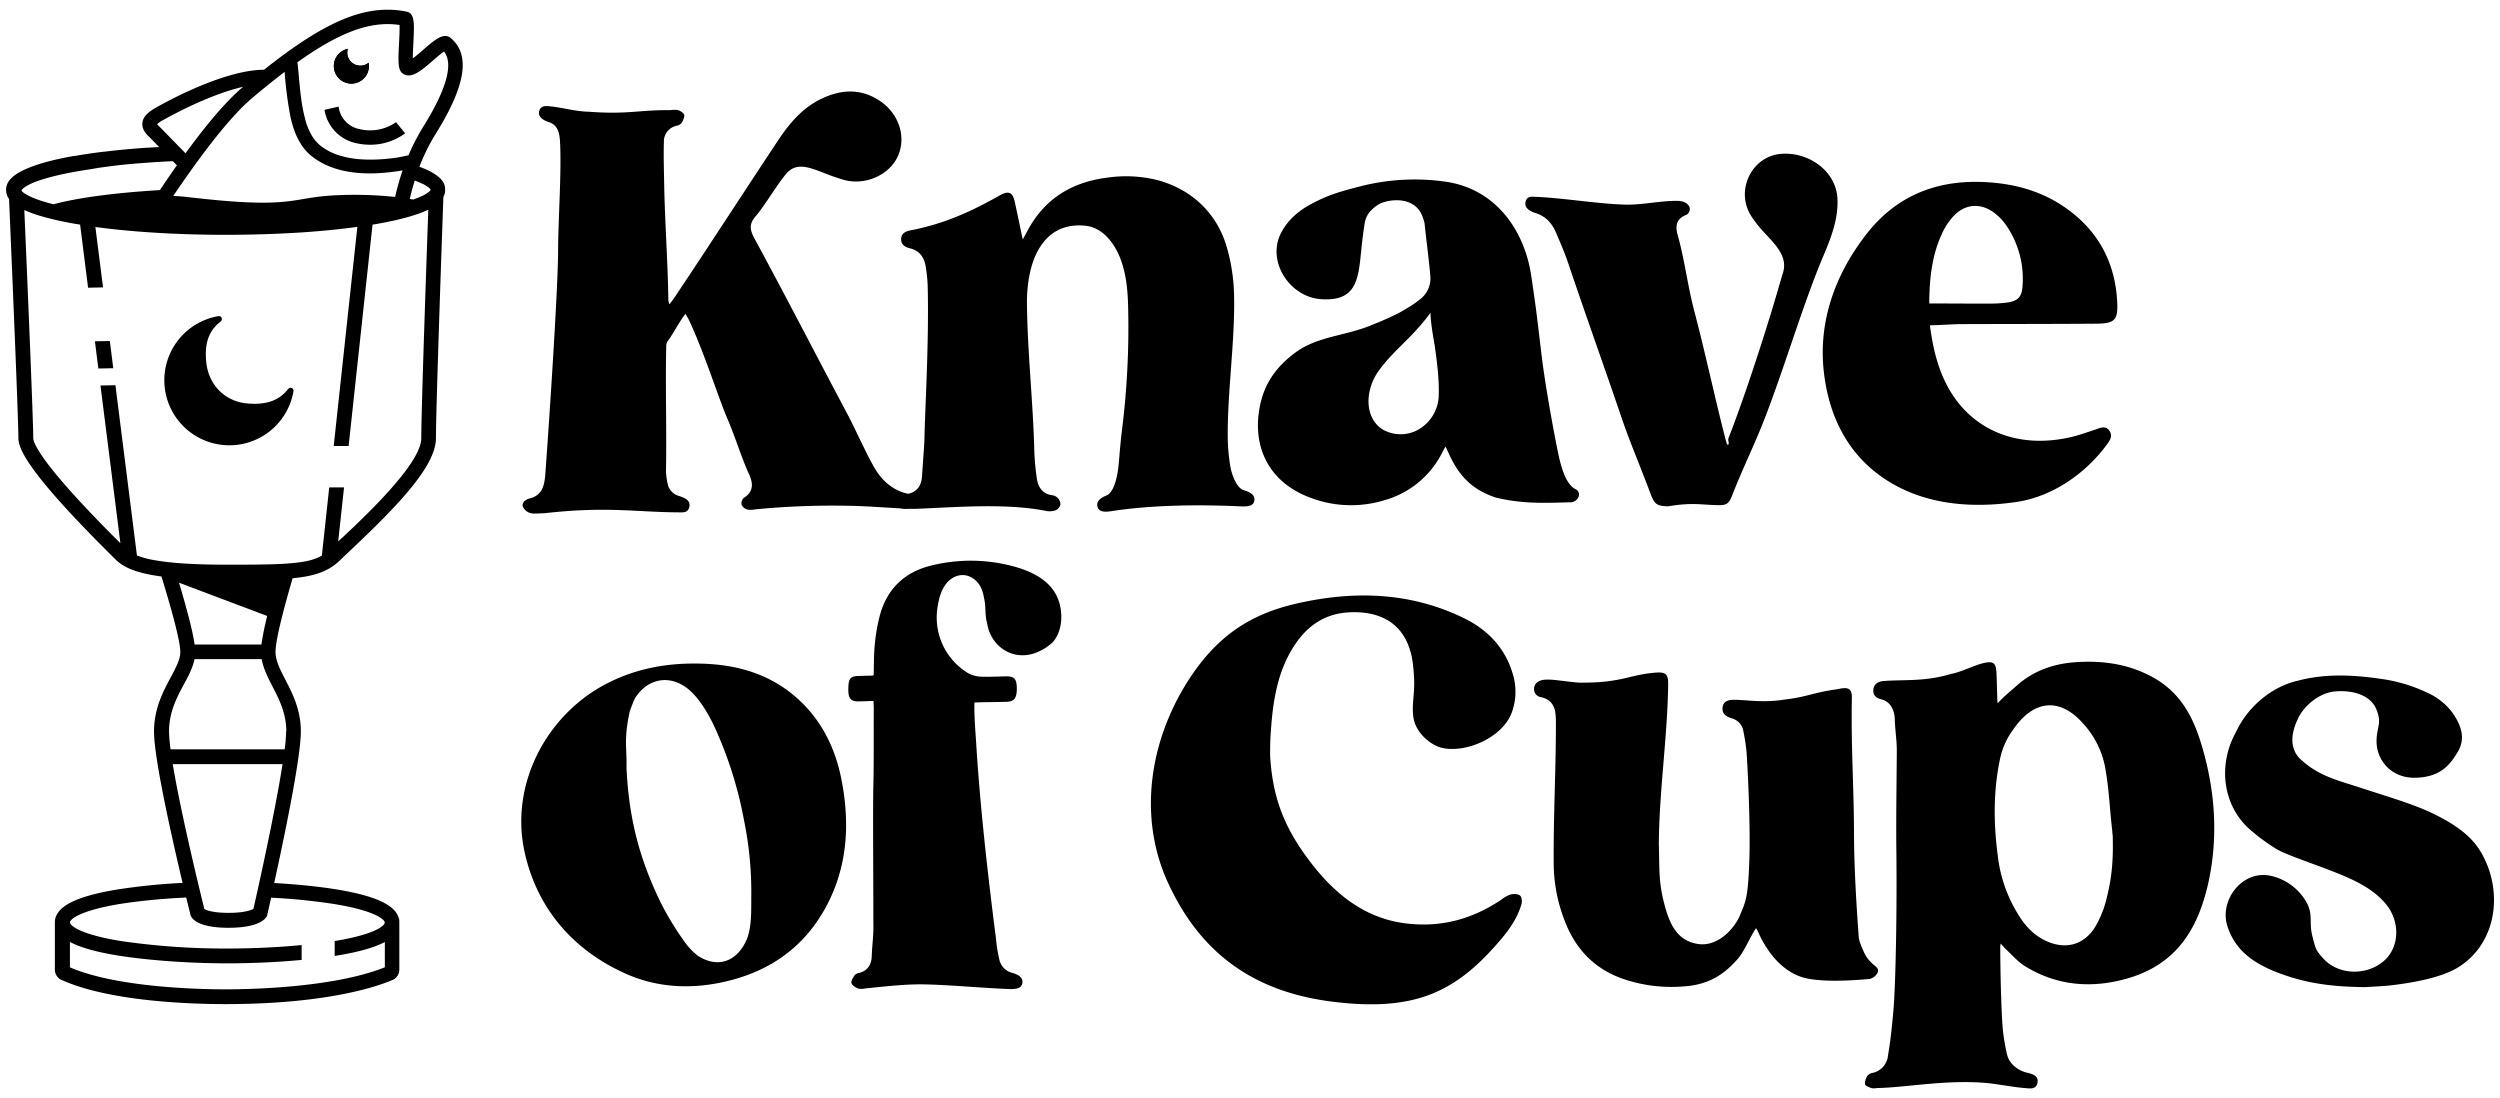 <svg xmlns="http://www.w3.org/2000/svg" viewBox="0 0 1070 470"><defs><style>.cls-1{fill:none;}</style></defs><g id="Layer_2" data-name="Layer 2"><g id="Black_and_White_Logo" data-name="Black and White Logo"><g id="Black"><path d="M150.35,35.81a7.53,7.53,0,0,0,7.53-7.48,8.91,8.91,0,0,0-.14-1.46,5.59,5.59,0,0,1-8.89-5.94,7.52,7.52,0,0,0,1.5,14.88Z"/><path d="M23.53,394.35v.49a7.7,7.7,0,0,1,.41-2.43A5.15,5.15,0,0,0,23.53,394.35Z"/><path d="M170.61,392.41a7.17,7.17,0,0,1,.41,2.43v-.49A4.79,4.79,0,0,0,170.61,392.41Z"/><path d="M293.38,134.32c-2.7,3.42-5.29,8.64-7.77,11.94a4.14,4.14,0,0,0-.46,2.14c-.39,15.89.21,36.78-.1,52.67a25.16,25.16,0,0,0,.65,5.67,6.78,6.78,0,0,0,5.09,5.59c.32.1.63.22.93.34,2,.77,3.81,1.76,3.31,4.28s-2.64,2.4-4.59,2.34c-18.35-.09-30.64-2.68-57.66.4-1.91-.05-3.9.34-5.72-.07a5.19,5.19,0,0,1-3.17-2.54c-.72-1.55.46-2.8,2-3.5a2.53,2.53,0,0,1,.23-.12c6.06-1.18,6.93-5.71,7.3-10.86,2.37-32.53,5.41-81,5.44-94.83s1.57-34.76.81-47.38c-.24-4-1.13-7.15-5.35-8.33a6.4,6.4,0,0,1-1.36-.62c-1.59-.88-2.67-2.14-2.16-4s2.17-2.16,3.81-2c5.73.44,11.44,2.25,17.17,2.37,17.06,1.26,21.28-.75,34.42-.66,1.33,0,2.73-.37,4,0,1,.29,2.46,1.21,2.65,2.08s-.51,2.42-1.17,3.45a3.76,3.76,0,0,1-2.16,1.15,6.9,6.9,0,0,0-5.38,7c-.16,5.56,0,11.13.1,16.7.26,16.39,1.54,33.78,1.81,50.17a5.91,5.91,0,0,0,.48,2.53c.69-.92,1.42-1.81,2.07-2.77,14.14-21.11,30.33-46.15,44.38-67.31,4.92-7.39,10.46-14,18.66-17.91,8.43-4,16.82-4.49,24.93.93S388,58.51,384.33,66.75c-3.58,8.06-13.71,12.69-22.93,10.3A91.22,91.22,0,0,1,352,73.77c-5.87-2.25-11.19-4.24-15.28.36-3.74,4.21-9.59,14.19-13.3,18.43-3,3.42-2.43,6-.39,9.73,13.17,24.28,26.76,50.69,39.73,75.08,3.36,6.32,7.93,16.7,11.53,22.88,2.92,5,7,8.91,12.69,10.68a26.17,26.17,0,0,1,2.58.75c1.66.84,1.61,2.14,1.14,4s-2.16,2.14-3.79,2c-6.65-.35-13.29-.86-19.94-1.11A345.69,345.69,0,0,0,323.3,218a8.9,8.9,0,0,1-3.45.08,4,4,0,0,1-2.44-2,3.33,3.33,0,0,1,.94-3c4.43-2.72,3.93-6.47,2.19-10.25-3-6.41-5.52-15-9.37-24s-10.07-28.92-16.56-42.39C294.21,135.73,293.86,135.15,293.38,134.32Z"/><path d="M856.33,403.82a9.85,9.85,0,0,0-.22,1.34c0,11.73.54,31,1.21,36.47a84.31,84.31,0,0,0,1.64,9.44c.77,3.74,3.8,6.42,7.36,7.68.94.32,1.94.49,2.89.79,1.79.61,3.2,1.53,2.86,3.77s-2,2.67-3.9,2.51c-7.13-.54-9.42-1.29-17.24-2.23-17.61-1.69-35.1,1.9-47.58,2.09a6.64,6.64,0,0,1-2.22.07c-1.08-.38-2.75-.95-2.89-1.68a5.93,5.93,0,0,1,1.09-3.73,4,4,0,0,1,2.38-1.19,8.4,8.4,0,0,0,6.34-7.27c.48-3,1.37-8.13,2.35-19.64s1.53-43.63,1.25-67.18c-.18-14.64.09-29.29.18-43.93,0-4.41-.76-8.82-.86-13.23-.09-3.86-1.81-7.66-5.88-8.62-2-.48-3.5-1.67-3.31-4s1.75-3.43,4-3.78c9.71-.73,17.76.35,29.4-3.09,4.1-.7,10-3.81,14.06-4.68,3.88-.82,5,0,5.23,4,.18,3.58.23,7.15.35,10.73,0,.79.09,1.58.15,2.53,2.81-3,5.25-4.92,8.08-7.45,7.09-6.34,15.59-9.42,25-10.1,11.69-.85,22.93.68,33.35,6.43,12.77,7.06,18,18.39,21.74,32,5.1,18.49,6.14,37.32,2,56.08-4.53,20.2-14,34.87-34.53,40.8-15.13,4.37-30.07,3.28-43.79-5.15-3.27-2-5.85-5.11-8.72-7.74A24.4,24.4,0,0,1,856.33,403.82Zm47.91-46.21a19.8,19.8,0,0,1-.21-2.21c-1.07-8.9-1.25-16.27-2.72-25.11a38.17,38.17,0,0,0-9.91-20.81c-9.3-10.47-19.95-10.11-28.46,1-3.82,5-5.81,8.87-7.05,14.92-2.78,13.59-2.65,27.28-.82,41a60.56,60.56,0,0,0,8.54,24.7c2.91,4.89,6.6,9,11.81,11.48,8.72,4.15,16.86,1.87,21.67-6.47a43.91,43.91,0,0,0,4.34-10.82c2.6-10,3.08-17.56,2.81-27.74Z"/><path d="M437.74,102.52c1-1.88,1.78-3.33,2.58-4.76,7.23-12.89,18.54-19.69,32.91-21.63a55.82,55.82,0,0,1,22.07.93c14.55,3.91,25.09,13.82,29.48,27.75a79.79,79.79,0,0,1,3.42,22.87c.34,19.13-3.15,42.31-2.69,61.45a82.7,82.7,0,0,0,1.1,10.64c.53,3.11,2.61,9.14,5.77,10.07,3.51,1,4.8,2.48,4.46,4.48s-2.07,2.58-5.81,2.41c-17.61-.84-38.1-.64-55.5,2.07-3.54.55-5.24,0-5.79-1.89s.6-3.54,3.77-4.82c3.33-1.35,4.56-8,5-11s.62-7.33,1.46-15.16a354,354,0,0,0,2.88-54.15c-.14-6.93-.7-13.81-3.06-20.39-2.44-6.77-7.55-14-15.21-14.77-8.18-.85-14.91,2-19.45,9.13-4.34,6.75-5.66,16.4-5.59,24.2.19,20.55,2.7,43.05,3.16,63.59a110.16,110.16,0,0,0,1.12,11.61c.61,3.56,2.45,6.11,6.3,6.8a4,4,0,0,1,3.75,4,3.89,3.89,0,0,1-2,2.45,9,9,0,0,1-3.43.41c-17.83-3.66-39.5-1.66-57.22-1-1.05-.07-4.26,0-5.14-.17-1.13-.22.2-1.37,0-2.3s-1.48-2.11-.88-3c.37-.55,3.21-.9,3.91-1.09,4.06-1.13,5.38-4.16,5.55-7.94.1-2.15,1-13.32,1-15.48.2-12,2-41.33,1.39-65.46a65.7,65.7,0,0,0-.83-8.18c-.6-4-2.61-6.93-6.84-7.94-2.09-.5-3.77-1.62-3.69-4s1.89-3.24,4-3.65c14.26-2.77,25.64-7.86,38.27-15,3.72-2.11,5.46-1.35,6.37,2.83C435.45,91.52,436.52,96.73,437.74,102.52Z"/><path d="M751.61,397.25c-2.6,3.74-4.89,9.74-7.85,13.15-6.71,7.7-13.6,11.23-23.6,11.82a63.83,63.83,0,0,1-26.29-3.54c-11.93-4.41-19.75-12.88-24.2-24.65A68,68,0,0,1,665,370.65c-.22-20.22.93-40.45.93-60.67,0-1.16,0-2.33-.09-3.49-.24-4.13-1.83-7.15-6.3-8.1a3.43,3.43,0,0,1-2.94-3.8c.13-2,1.53-3,3.36-3.51a12,12,0,0,1,2-.21c3.65-.17,12.18,1.55,15.83,1.29,16.16,0,19.72-3.35,30.5-4.25,4.7-.39,5.77.5,5.69,5.31-.36,22.62-3.83,45.28-4,67.91.3,10.52-.11,16,2.13,24.93s5.43,16.73,14.89,18c8.33,1.12,15.43-6.69,17.77-12.46s3.36-7,3.93-22.88c.6-16.9-.89-43.35-1.2-47.12-.29-2.86-.73-5.69-1.3-8.49a6.76,6.76,0,0,0-5-5.65c-.4-.12-.78-.28-1.17-.43-1.91-.76-3-2.06-2.78-4.2.29-2.35,2-3.18,4.06-3.29,4.82-.25,12.88,1.49,22.5-.13,9.66-1.1,12.24-3,21.88-4.32.74-.1,1.47-.3,2.21-.41,3.56-.58,4.76.45,4.7,4.06-.39,21.79.85,36.57.92,58.36.05,14.21,1,30,2,43.64.12,2.3,1.4,4.73,2.26,6.82a14.66,14.66,0,0,0,3.76,5c1.19,1.12,2.89,2,2.07,3.75a5.19,5.19,0,0,1-3.37,2.68c-7.7.7-18.42,1.32-26.14-.07-10.26-1.84-17.38-10.55-21.61-20C752.17,398.28,751.83,397.63,751.61,397.25Z"/><path d="M543.61,323.37c1,17.45,5.73,29.76,15.35,43.06,10.65,14.72,23.87,26.32,42.25,28.72,15.3,2,28.77-1.66,41.34-10.08a14.14,14.14,0,0,1,3.87-2.2c1.32-.32,3.19-.33,4.13.4.77.6,1,2.63.62,3.79-1.63,5.52-4.77,10.25-8.44,14.6-19.11,22.68-36.53,31.5-72.28,27.08s-57.4-22.43-70.52-50.86c-12.92-28-8-60.67,8.65-86.64,12.06-18.75,26.24-28.4,46.71-33,24.33-5.52,48.5-4.84,71.42,6.4,9.9,4.86,17.26,12.45,20.59,23.28a25.89,25.89,0,0,1-.21,16.92c-4.2,11.42-20.77,17.78-30.38,15.12C612,318.67,606,313.53,605,307.36s.77-10.31.14-18.67c-.36-4.81-.75-8.16-2.18-12-4.27-11.6-14.49-15.22-25.69-14.6s-18.91,6.71-24.41,16c-6.71,11.28-8.25,23.94-9.07,36.87C543.61,318.15,543.61,321.41,543.61,323.37Z"/><path d="M618.61,191.15c-1,1.84-1.79,3.55-2.78,5.16a39.6,39.6,0,0,1-23,17.7,49,49,0,0,1-33.74-1.68c-17.82-7.45-23.73-23.84-19.27-41,2.27-8.76,7.65-15.4,14.88-20.64,9.09-6.59,20.56-6.91,31.34-11.15,12-4.71,14.9-6.88,17.25-8.27a42.84,42.84,0,0,0,5.15-3.71,11.28,11.28,0,0,0,3.7-9.88c-.83-9.12-1.61-14-2.41-22a11.35,11.35,0,0,0-.61-2.16c-3.19-10.56-16-8.07-19.28-5.91s-5.19,4.49-5.76,8c-.81,4.91-1.29,9.88-1.81,14.84-1.15,10.92-3.16,18.71-17.2,17.57-13.23-1.08-23.13-16.38-16.68-28.51,2.87-5.4,7.29-9.21,12.61-12.08,6.83-3.67,11.06-5.09,21.82-7.83a93.66,93.66,0,0,1,36.79-1.7c22.18,3.71,33.13,22.58,35.72,39.86s2.88,21.28,4.53,34.76,5.17,32.2,6.43,38.48,3.09,15.87,8.06,18.38c2.24,1.13,1.81,4-.47,5.14a3.28,3.28,0,0,1-1.41.47c-8.31.08-19.32,1.09-32.15-2-11.91-3.84-17.11-11.38-21.11-20.84A9.12,9.12,0,0,0,618.61,191.15Zm-6.34-57.31c-8.07,11-15.26,15.47-21.93,24.51A23.42,23.42,0,0,0,585.92,169c-.94,6.69,1.52,12.47,6.44,15.14a15.54,15.54,0,0,0,17.43-2.21,17.29,17.29,0,0,0,6-13c.2-7-.83-14.56-1.76-21.22-.65-3.63-1.81-10.28-1.76-13.86Z"/><path d="M297.8,284c16.31.05,31.33,3.92,43.74,15.17,10.32,9.36,16.07,21.32,18.67,34.79,3.67,19.07,2.49,37.7-7.14,55s-24.71,27.29-43.81,31.42c-14.27,3.08-28.43,2.26-41.81-3.8-22.46-10.17-37.64-28-42.9-51.81-6.35-28.63,8.86-58,34.06-71.63C270.82,286.57,284,283.88,297.8,284Zm-29.66,44.65c1,20.58,5,37.83,14.65,57.66A125.07,125.07,0,0,0,292.93,403a30.08,30.08,0,0,0,5.49,5.89c8.32,5.59,16.57,3,20.86-6.07,2.61-5.54,2.21-13.5,2.27-19.53a152.43,152.43,0,0,0-3.09-32.1,169.72,169.72,0,0,0-12.57-39.92c-2.49-5.41-6.57-12.44-11.24-16.28-7.54-6.19-16.76-4.94-22.35,3.06-1.13,1.61-2,4.46-2.74,6.29C266.85,316.91,268.39,319.85,268.14,328.66Z"/><path d="M1012.26,422.5c-11.79-.15-22.46-1.09-33.71-4.9-7.72-2.6-15.9-6.29-20.93-12.91a26.66,26.66,0,0,1-4.54-9.16c-2.79-10.71,6.74-23.15,18.65-20.72a23.47,23.47,0,0,1,15.58,11.6c2.75,5.19.89,8.43,2.38,14.25s1.51,6.12,4.86,9.77c6.56,7,18.39,7.17,25.68.91,6.69-5.74,7.2-16.66,1.09-24.21-4.22-5.2-9.87-8.48-15.8-11.21-9.33-4.3-26.91-9.82-31.2-12.54a83.08,83.08,0,0,1-11.12-8.15C951.32,345,949.11,327.49,957,313.3c5.27-11.26,15.68-19.55,26.64-22,11.48-3,23.09-2.51,34.7-.84a67.68,67.68,0,0,1,21.16,6.31,26.92,26.92,0,0,1,10.31,8.5c3.63,5.26,5.52,10.86,2.12,16.52s-7.41,10.81-18.09,11.09-17.29-8.06-16.64-16.87c.42-5.71,2.17-6.74-.11-12.41s-9.32-8.34-17.52-7.68c-7.47.61-13.7,6.74-15.9,11.36-1.49,3.13-5,11,.26,17,8.05,7.91,16.62,9.65,26.74,13s22.25,6.79,30.82,11c7.64,3.76,15.6,8.54,20.12,16.07,10.13,16.85,7.18,39.66-9.92,49.91-7.47,4.48-20.53,6.58-29,7.54C1019.16,422.15,1015.71,422.26,1012.26,422.5Z"/><path d="M826,139.23c1.1,8.31,2.82,16.44,6.46,24,10.35,21.56,32.23,29.56,55.61,23.42,2.89-.76,5.7-1.81,8.55-2.73,2.11-.68,4.44-2,6.16.37s.11,4.44-1.3,6.33c-9.16,12.33-23.27,22-38.52,24.24-18.47,2.68-37.66,1.33-53.77-8.29-17.27-10.31-26.18-27-28.54-47-2.58-21.73,4.71-42.14,18.33-59.54,12.3-15.71,28.85-22.73,48.71-22.16,13.16.38,25.56,3.47,36.46,11.14,13.82,9.73,21.1,23.2,22,40,.46,7.9-1,9.47-8.82,9.53-19.64.15-39.28.11-58.93.19C834.33,138.85,830.27,139.15,826,139.23Zm-.25-9.35c8.92,0,17.49.09,26.06.06a55.59,55.59,0,0,0,7.42-.48c4.38-.63,6.09-2.38,6.39-6.74a40.36,40.36,0,0,0-6.77-26,23.62,23.62,0,0,0-5.84-6c-5.68-4-12.19-3.32-16.93,1.81a27.59,27.59,0,0,0-4.46,6.5C826.86,108.73,825.8,119.15,825.71,129.88Z"/><path d="M373.85,300c-2.27.07-4.41.18-6.55.19-2.85,0-3.92-1-4.18-3.79a25,25,0,0,1,0-2.74c.18-3.36,1.09-4.26,4.42-4.35l5.73-.15a4.12,4.12,0,0,0,.65-.2c.15-4.33.05-8.72.49-13.08a77.64,77.64,0,0,1,2.17-12.5c3.08-11.35,10.56-18.53,21.93-21.31a70,70,0,0,1,35.34.36c6.3,1.7,13,4.64,16.92,10.1,4.74,6.54,4.66,17.39-.47,22.62-12.94,11.14-26.23,3-27.82-8.5-1-3.23-.46-6.66-1.16-10-.23-1.06-.4-2.13-.7-3.16-1.85-6.47-8.44-9.63-13.8-5.5-3.68,2.85-5,7.93-5.61,12.32a27.76,27.76,0,0,0,13.21,27.84,12.35,12.35,0,0,0,5.38,1.45c3.66.17,7.33-.07,11-.12,3,0,4.11.95,4.35,3.89a15.28,15.28,0,0,1-.07,3.24c-.31,2.55-1.51,3.66-4.12,3.75-3.41.13-6.83.13-10.24.19l-3.67.11c-.11,5.65.33,11.13.69,16.4,1.68,27.81,5,57,8.54,84.67a61.77,61.77,0,0,0,1.42,8.85,7.37,7.37,0,0,0,5.56,5.8c3.31.95,4.62,2.44,4.32,4.35s-1.95,2.7-5.5,2.58c-10.48-.35-26.58-1.87-37.06-2-7.15-.09-14.63.7-24.8,1.76a6.34,6.34,0,0,1-3,0c-1.11-.47-2.55-1.33-2.79-2.3s.67-2.34,1.34-3.36a3.42,3.42,0,0,1,2-1c3.72-1,5.25-3.7,5.34-7.24.09-3.9.89-9.82.69-13.72,0-21.48-.25-49.64,0-59.4s.09-22.13.18-33.2C373.94,302,373.89,301.22,373.85,300Z"/><path d="M739.79,190.29c.33-.91-.34-1.83,0-2.73,7.54-19.3,17.39-49.91,23-69.85,2.82-7.17-2.18-12.27-7.4-17.87a50.72,50.72,0,0,1-5.9-7.42C742.6,81.5,749.71,67,762.1,65.87c11.79-1.06,23.67,7.2,24.31,19,.5,9-2.88,17.27-6.31,25.38-8.92,21.15-18.22,53.25-27.06,74.44-3.77,9.05-8.15,18.24-11.7,27.39-1.32,3.41-2.34,4.2-5.91,4.13-7.82-.16-11-1.23-21.47.49-4.73-.11-5.86-.84-7.54-5.37-3.78-10.3-8.66-21.6-12.2-32-7.77-22.84-15.3-43.75-23-66.6-1.51-4.48-3.4-8.84-5.27-13.19-1.74-4.08-4.51-7.16-9-8.42a8.28,8.28,0,0,1-1.16-.47c-1.82-.9-3.4-2.09-2.82-4.4s2.54-2.12,4.3-2c11.56.45,26.53,3,38.1,3.32,7.32.23,15.22-1.68,22.55-1.61a8.9,8.9,0,0,1,2,.25,4.67,4.67,0,0,1,3,2A2.8,2.8,0,0,1,721.67,92l-.06,0a2.17,2.17,0,0,1-.38.16c-4.08,1.83-4.16,5-3.15,8.56,3,10.72,4.18,21.37,7,32.14,4.94,18.75,8.64,36.46,13.46,55.23.19.72.42,1.42.64,2.13Z"/><path d="M150.39,35.77a7.5,7.5,0,0,0,7.52-7.48h0a7.15,7.15,0,0,0-.14-1.46,5.59,5.59,0,0,1-8.89-5.94,7.52,7.52,0,0,0,1.51,14.88Z"/><path d="M187,75.15a24.14,24.14,0,0,0-5.51-3c-.63-.26-1.28-.52-2-.78a85.43,85.43,0,0,1,6.83-13.83c13-20.81,15.09-33.88,6.75-41.14-3.11-2.72-6.92.57-11.73,4.74-1.3,1.14-3.17,2.76-4.66,3.84,0-1.9.13-4.39.23-6.29.45-8.94.65-13-3-13.74-16.91-3.31-34,3.52-60.9,24.9-18.41.08-45.48,15.76-46.65,16.44-2.66,1.58-5.16,3.45-5.42,6.37-.25,2.7,1.58,4.7,3,6l4.19,4.28-3.59.2-1.17.08h-.59c-3.08.21-6.08.46-9,.73l-.68.06c-3,.29-5.87.6-8.65.94H44.2c-4.37.54-8.47,1.14-12.26,1.81h-.4l-1.78.33-.92.17-1.16.23-1.61.33-.38.08C5.2,72.42,2.61,77.61,2.61,81.27a6.47,6.47,0,0,0,1.26,3.88c.65,15,4,93.36,4,102.35C7.87,192.1,12,202.35,48,238l1.43,1.42c3.25,3.25,8.43,5.83,19.67,7.32,3.8,12.28,8.07,27.34,8.07,32.3,0,3.22-1.91,6.78-4.12,10.9-3.17,5.92-7.13,13.29-7.13,23.14,0,11.58,7.66,45.52,12.23,64.8a269.89,269.89,0,0,0-27.36,2.73c-18.63,3-27.31,7.53-27.31,14.24V415a4.86,4.86,0,0,0,3.17,4.55l.17.07c20.77,9.15,55.57,10.14,69.57,10.14,41.85,0,63.62-7,71-10.09l.21-.08a4.84,4.84,0,0,0,3.31-4.6V394.84c0-6.71-8.69-11.24-27.31-14.24-7.5-1.2-16.64-2.12-26.24-2.67,4.24-19.34,11.4-53.64,11.4-64.86,0-9.29-3.52-16.13-6.63-22.16-2.26-4.38-4.21-8.16-4.21-11.89,0-5.26,3.82-19.59,7.33-31.54,9.61-.9,15.64-3,20.7-8.08,1.11-1.11,2.83-2.73,4.82-4.6,21.5-20.26,35.82-36,35.82-47.31,0-13.44,2.87-94.57,3.18-103.18A6.21,6.21,0,0,0,190.5,82v-.77C190.61,79.51,190,77.38,187,75.15ZM171,10.7h0c.09,1.89-.08,5.26-.2,7.67-.44,8.61-.62,12.17,2.25,13.5,3.51,1.61,7.43-1.78,12.38-6.07,1.4-1.21,3.36-2.91,4.6-3.75,4.14,5.24,1.15,16.06-8.89,32.22a89,89,0,0,0-6.31,12.24h-.31a60.72,60.72,0,0,1-6.27,1.18H168l-.76.1-1.68.18c-1.18.12-2.37.2-3.55.26a64.24,64.24,0,0,1-7.85-.07,19.06,19.06,0,0,1-2-.19c-.68-.08-.76-.08-1.65-.23a40,40,0,0,1-4.08-.89,24.48,24.48,0,0,1-7.21-3.07,16.61,16.61,0,0,1-5.41-5.17,27.07,27.07,0,0,1-3.36-8.27c-1.93-7.5-2.24-15.29-3.06-23a6.42,6.42,0,0,0-.13-.66c18.46-13.17,31.45-17.77,43.7-16ZM121.82,30.76a166.73,166.73,0,0,0,2.44,19c1.38,6.43,3.92,13,9.22,17.14,9.29,7.34,22.16,8.11,33.49,6.79,1.78-.21,3.56-.45,5.34-.76a103.58,103.58,0,0,0-3.19,11.37,163.27,163.27,0,0,0-25.31-.72c-20,.9-17.5,6.19-63.79.73-2-.24-4-.37-5.87-.43,8.57-12.73,22.72-32.55,33.57-41.73C112.72,37.88,117.44,34.15,121.82,30.76ZM67.24,53.15a12.4,12.4,0,0,1,2.25-1.59c.22-.09,18.72-10.81,34.59-14.41l-.35.29C96.08,43.91,87.12,55,79.4,65.61L68.3,54.24l-.18-.16A9.67,9.67,0,0,1,67.24,53.15ZM9.35,81.76l-.07-.08v-.06l-.06-.08v-.06c.1-.33,1.09-1.73,5.79-3.59,4.25-1.63,11-3.45,20.75-5l2.4-.38,1.45-.24c1.27-.19,2.07-.38,3.39-.55l.6-.08c2.9-.38,5.87-.82,9-1.13l.56-.05c3.07-.31,6.24-.56,9.49-.79l1-.09C67,69.35,70.53,69.11,74,69l1.71,1.75c-2.71,3.84-5.14,7.44-7.29,10.62-18.72,1.09-34.9,3.2-45.53,6.06-9.27-2.33-12.45-4.51-13.49-5.54ZM76.61,249.4l37.74,14.23a121.19,121.19,0,0,0-2.45,12.22H83.29C82.4,269.5,79.45,258.82,76.61,249.4Zm66.06,137.47c18,2.89,22,6.73,22,8s-3.88,5-21.43,7.89v6.39l.47-.08c9.55-1.54,16.47-3.47,21-5.89V414c-21.86,8.75-57.7,9.44-68.21,9.44s-46.29-.67-66.57-9.41V403.15c4.49,2.42,11.42,4.36,21,5.89,12.69,2,30.05,3.27,46.42,3.27,10.69,0,21.79-.53,31.75-1.46v-6.36c-9.91.95-21,1.48-31.75,1.48a307.9,307.9,0,0,1-45.41-3.18c-18-2.9-22-6.74-22-8s3.95-5.07,22-8a266.44,266.44,0,0,1,27.77-2.64c1,4.17,1.7,6.92,1.82,7.42l.09.36.18.33c.76,1.46,3.84,4.83,16,4.83,12,0,15.33-3.24,16.19-4.61l.29-.45.12-.52c.11-.5.73-3.19,1.65-7.3A260.78,260.78,0,0,1,142.67,386.87ZM108.46,389c-1,.55-3.82,1.7-10.65,1.7s-9.5-1.15-10.35-1.64c-1.49-6-9.94-40.45-13.53-62h47C117.61,348.44,109.91,382.69,108.46,389Zm14-76h0a62,62,0,0,1-.63,7.7H73a64,64,0,0,1-.65-7.7c0-8.26,3.38-14.57,6.37-20.14,2-3.64,3.79-7.11,4.53-10.74H112c.71,4,2.6,7.74,4.61,11.63,2.91,5.68,5.93,11.53,5.93,19.28Zm24-82.89-1.71,1.61,2.5-23.11h-6.34l-3.15,29.17c-2.66,1.54-5.91,2.48-10.47,3-2,.25-4.23.43-6.79.58-5.81.28-13.21.33-22.9.33s-17.33-.29-23.61-.89c-2.56-.25-4.88-.54-6.95-.9a40.44,40.44,0,0,1-8.43-2.15L49.4,164.88,43,165l8.53,67.51c-34.57-34.35-37.3-43.13-37.3-45,0-8.48-2.84-74.88-3.82-97.61,4.36,2,11.08,4,21.41,5.84l2.47.4,3.41,27L44.1,123,40.82,97.15c6.41.87,13.36,1.59,20.73,2.12,11,.81,22.83,1.23,35.05,1.23,11.15,0,22-.36,32.14-1,8.67-.57,16.81-1.38,24.21-2.4l-10.12,93.78h6.38l10.23-94.73,1.93-.32c10.71-1.89,17.55-4,21.94-6.07-.73,20.83-3,85.62-3,97.78,0,10.78-23.7,33.11-33.83,42.61ZM184.22,81.3v.14l-.05.06-.07.08-.07.08-.1.1-.09.09-.13.12-.11.1-.17.14-.13.11-.21.15-.16.12-.27.18-.18.11-.34.21-.19.11-.44.25-.17.09-.65.33h-.08c-.51.24-1.09.51-1.76.77l-.23.1-.8.3-.35.13-.61.22-1.47-.24c.47-2.1,1.16-4.8,2.13-7.88.61.22,1.15.44,1.66.65l.61.26.23.11.36.16.47.23h.09c2.63,1.32,3.28,2.28,3.41,2.51Z"/><path d="M152.69,61.33a27.43,27.43,0,0,0,5.71.62,25.17,25.17,0,0,0,15-4.88l-3.89-4.79a19.29,19.29,0,0,1-15.53,3,11.14,11.14,0,0,1-9-9.35l-.06-.29-6,1.36v.15A17.31,17.31,0,0,0,152.69,61.33Z"/><path d="M123.34,166.45c-4.12,5.4-10.1,6.9-17.56,6.22-9.76-.89-16.64-8.16-17.53-17.93-.68-7.45.82-13,6.21-17.17a1.28,1.28,0,0,0,.25-1.78,1.25,1.25,0,0,0-1.25-.48,27.84,27.84,0,1,0,32.15,32.15,1.28,1.28,0,0,0-1-1.48,1.3,1.3,0,0,0-1.22.48Z"/><polygon points="40.63 146.07 42.09 157.72 48.48 157.6 47.01 145.96 40.63 146.07"/></g><rect class="cls-1" width="1070" height="470"/></g></g></svg>